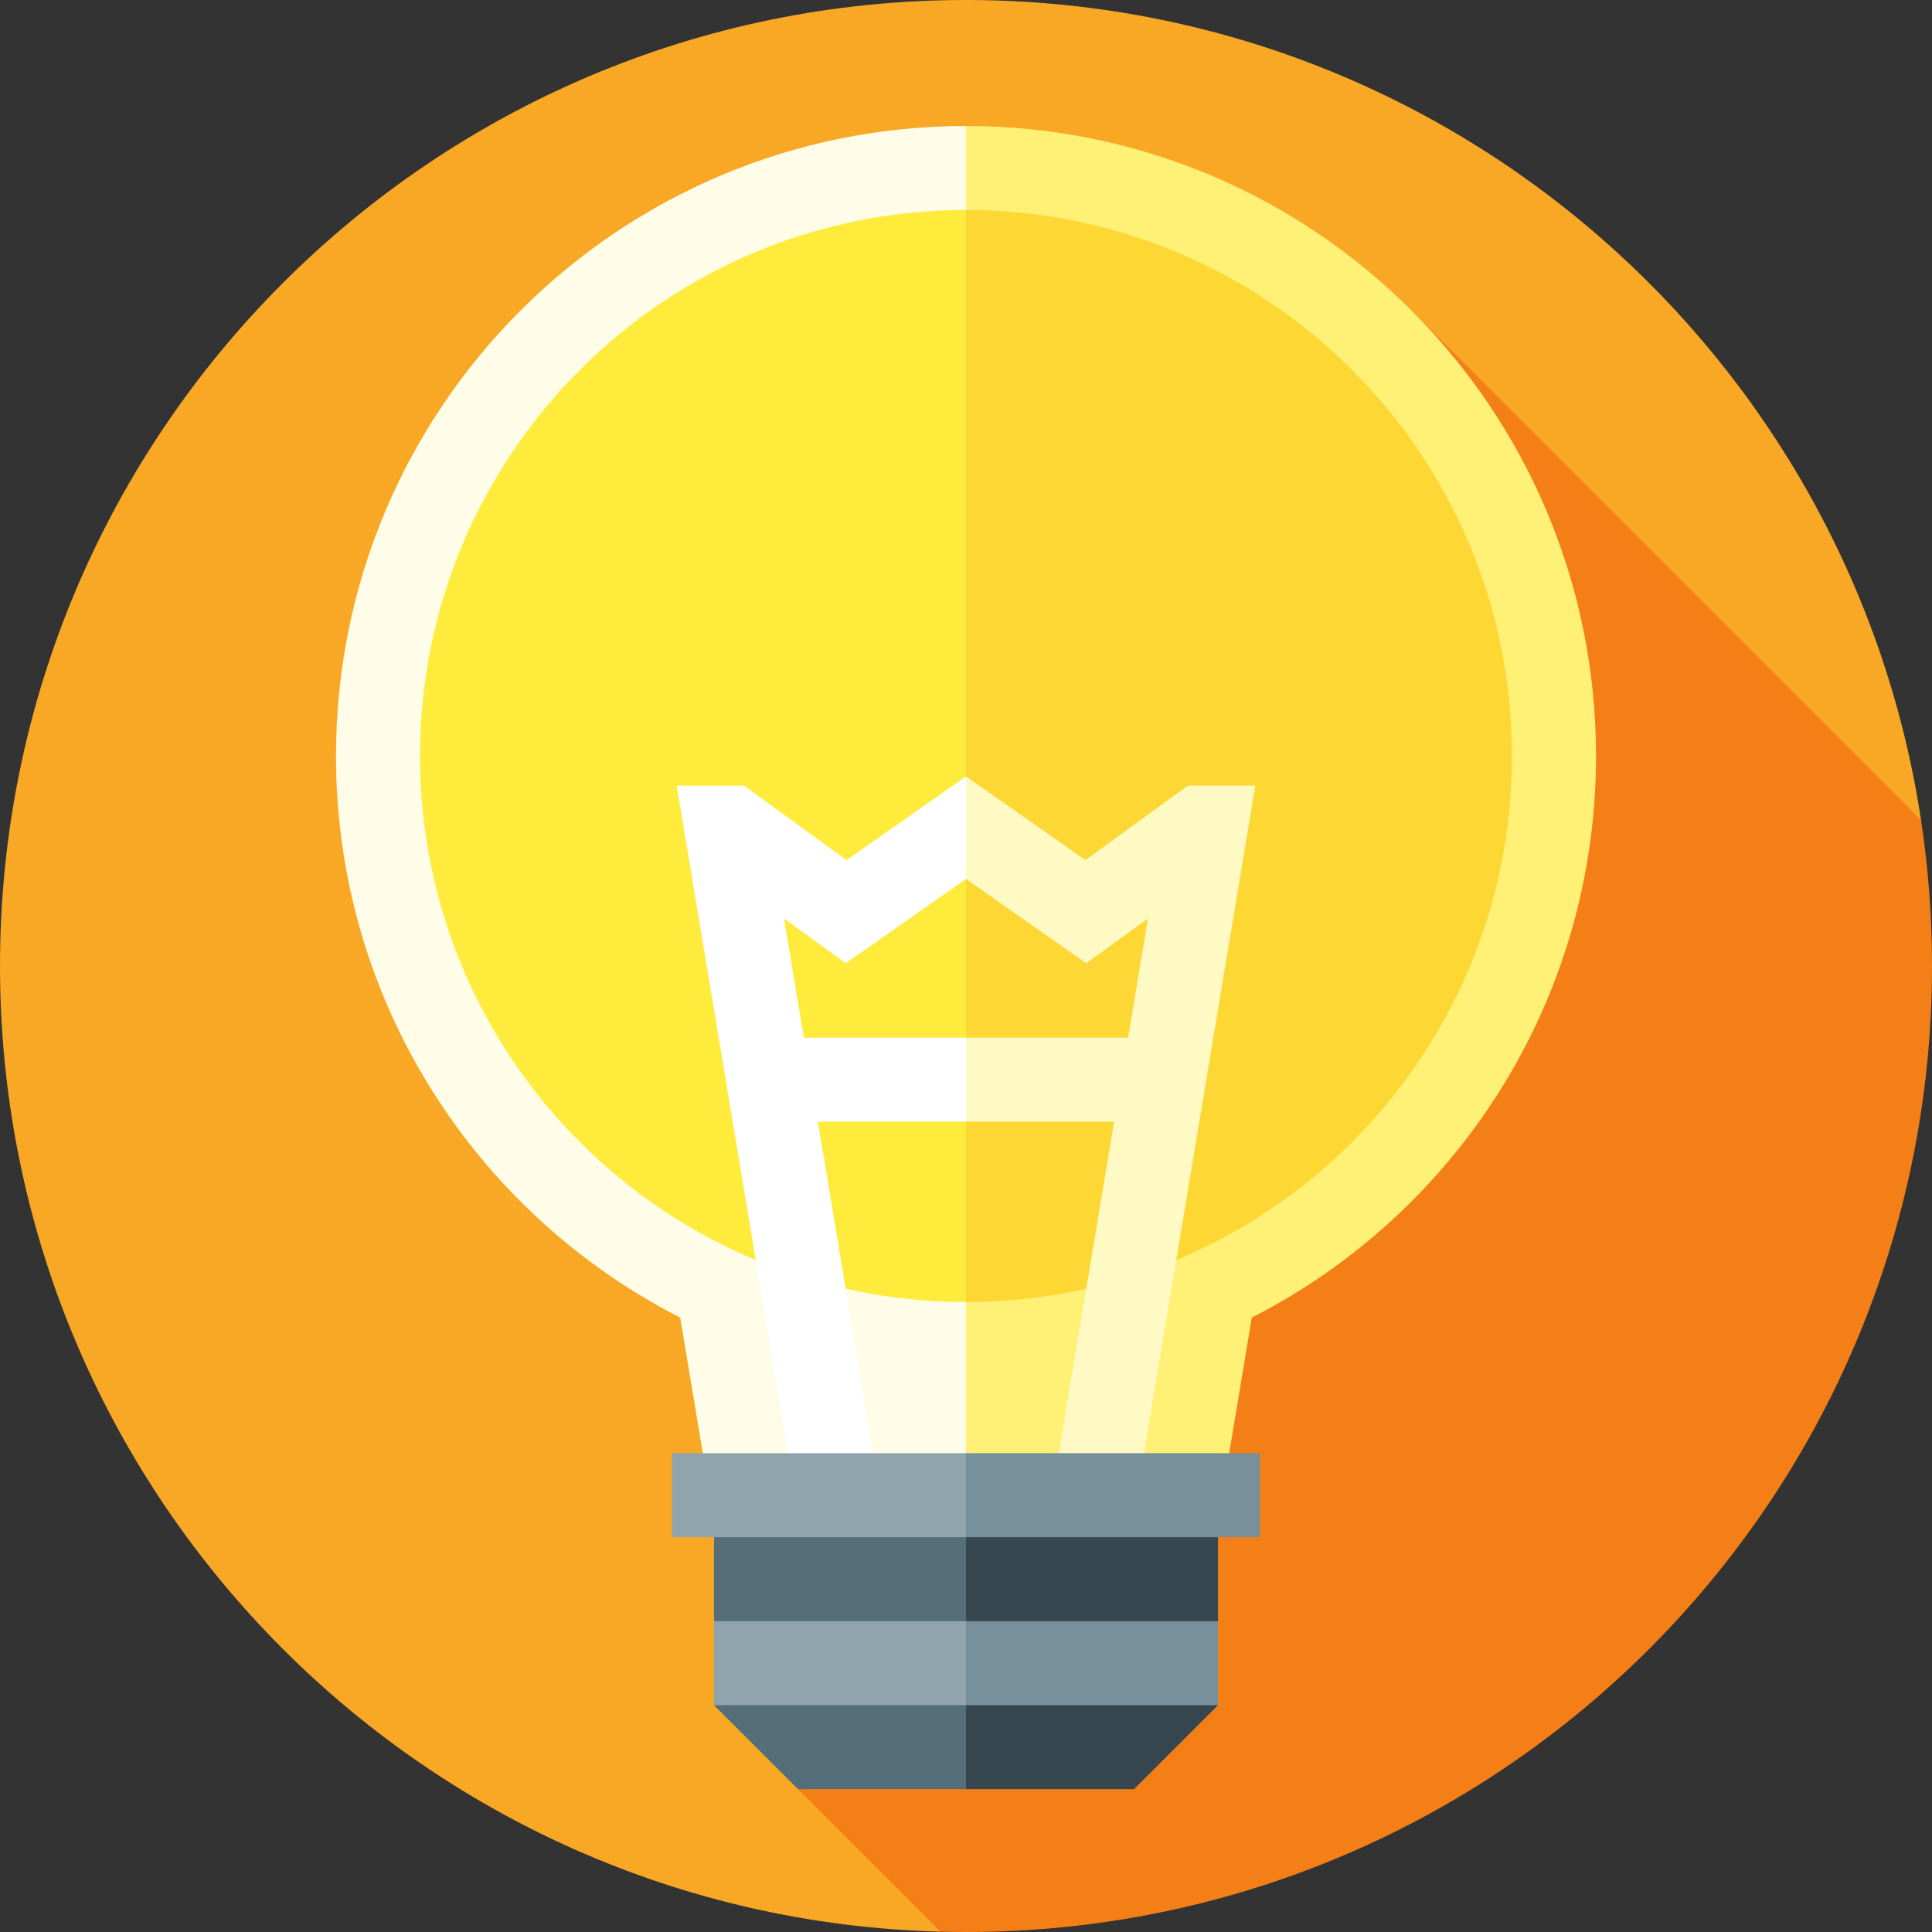 <?xml version="1.0" encoding="iso-8859-1"?>
<!-- Generator: Adobe Illustrator 19.0.0, SVG Export Plug-In . SVG Version: 6.00 Build 0)  -->
<svg xmlns="http://www.w3.org/2000/svg" xmlns:xlink="http://www.w3.org/1999/xlink" version="1.1" id="Layer_1" x="0px" y="0px" viewBox="0 0 512.001 512.001" style="enable-background:new 0 0 512.001 512.001;" xml:space="preserve">
<rect x="0" y="0" width="512.001" height="512.001" fill="#333333" stroke="none"/>
<path style="fill:#F9A825;" d="M509.095,217.331C490.453,94.295,384.241,0,256.001,0c-141.384,0-256,114.616-256,256  c0,139.122,110.976,252.322,249.233,255.91L509.095,217.331z"/>
<path style="fill:#F57F17;" d="M512.001,256c0-13.145-0.994-26.059-2.905-38.669L374.057,82.292L211.479,474.156l37.754,37.754  c2.248,0.058,4.504,0.09,6.767,0.09C397.385,512,512.001,397.384,512.001,256z"/>
<path style="fill:#FFF176;" d="M256.001,33.391l-44.522,369.53h111.304l8.959-53.75c54.138-27.608,91.215-83.885,91.215-148.824  C422.957,108.14,348.208,33.391,256.001,33.391z"/>
<path style="fill:#FFFDE7;" d="M89.044,200.348c0,64.939,37.078,121.216,91.215,148.824l8.959,53.75h66.783V33.391  C163.793,33.391,89.044,108.14,89.044,200.348z"/>
<path style="fill:#FDD835;" d="M256.001,55.652l-44.522,144.696l44.522,144.696c79.913,0,144.696-64.782,144.696-144.696  S335.914,55.652,256.001,55.652z"/>
<path style="fill:#FFEB3B;" d="M111.305,200.348c0,79.913,64.782,144.696,144.696,144.696V55.652  C176.087,55.652,111.305,120.435,111.305,200.348z"/>
<polygon style="fill:#37474F;" points="233.74,396.243 256.001,474.156 300.522,474.156 322.783,451.896 311.653,440.765   322.783,429.635 322.783,396.243 "/>
<polygon style="fill:#546E7A;" points="189.218,396.243 189.218,429.635 200.348,440.763 189.218,451.896 211.479,474.156   256.001,474.156 256.001,396.243 "/>
<polygon style="fill:#78909C;" points="322.783,429.635 256.001,429.635 244.87,440.765 256.001,451.896 322.783,451.896 "/>
<rect x="189.218" y="429.635" style="fill:#90A4AE;" width="66.783" height="22.261"/>
<polygon style="fill:#FFF9C4;" points="314.799,208.215 287.648,227.935 256.001,205.758 244.87,219.35 256.001,232.94   287.878,255.279 304.234,243.4 298.968,274.997 256.001,274.997 244.87,286.128 256.001,297.258 295.258,297.258 278.867,395.603   300.826,399.262 332.667,208.215 "/>
<polygon style="fill:#FFFFFF;" points="224.121,255.28 255.996,232.937 256.001,205.758 224.351,227.933 197.202,208.215   179.334,208.215 211.176,399.262 233.134,395.603 216.743,297.258 256.001,297.258 256.001,274.997 213.033,274.997   207.767,243.401 "/>
<polygon style="fill:#78909C;" points="333.914,385.113 256.001,385.113 244.87,396.243 256.001,407.374 333.914,407.374 "/>
<rect x="178.087" y="385.113" style="fill:#90A4AE;" width="77.913" height="22.261"/>
<g>
</g>
<g>
</g>
<g>
</g>
<g>
</g>
<g>
</g>
<g>
</g>
<g>
</g>
<g>
</g>
<g>
</g>
<g>
</g>
<g>
</g>
<g>
</g>
<g>
</g>
<g>
</g>
<g>
</g>
</svg>
